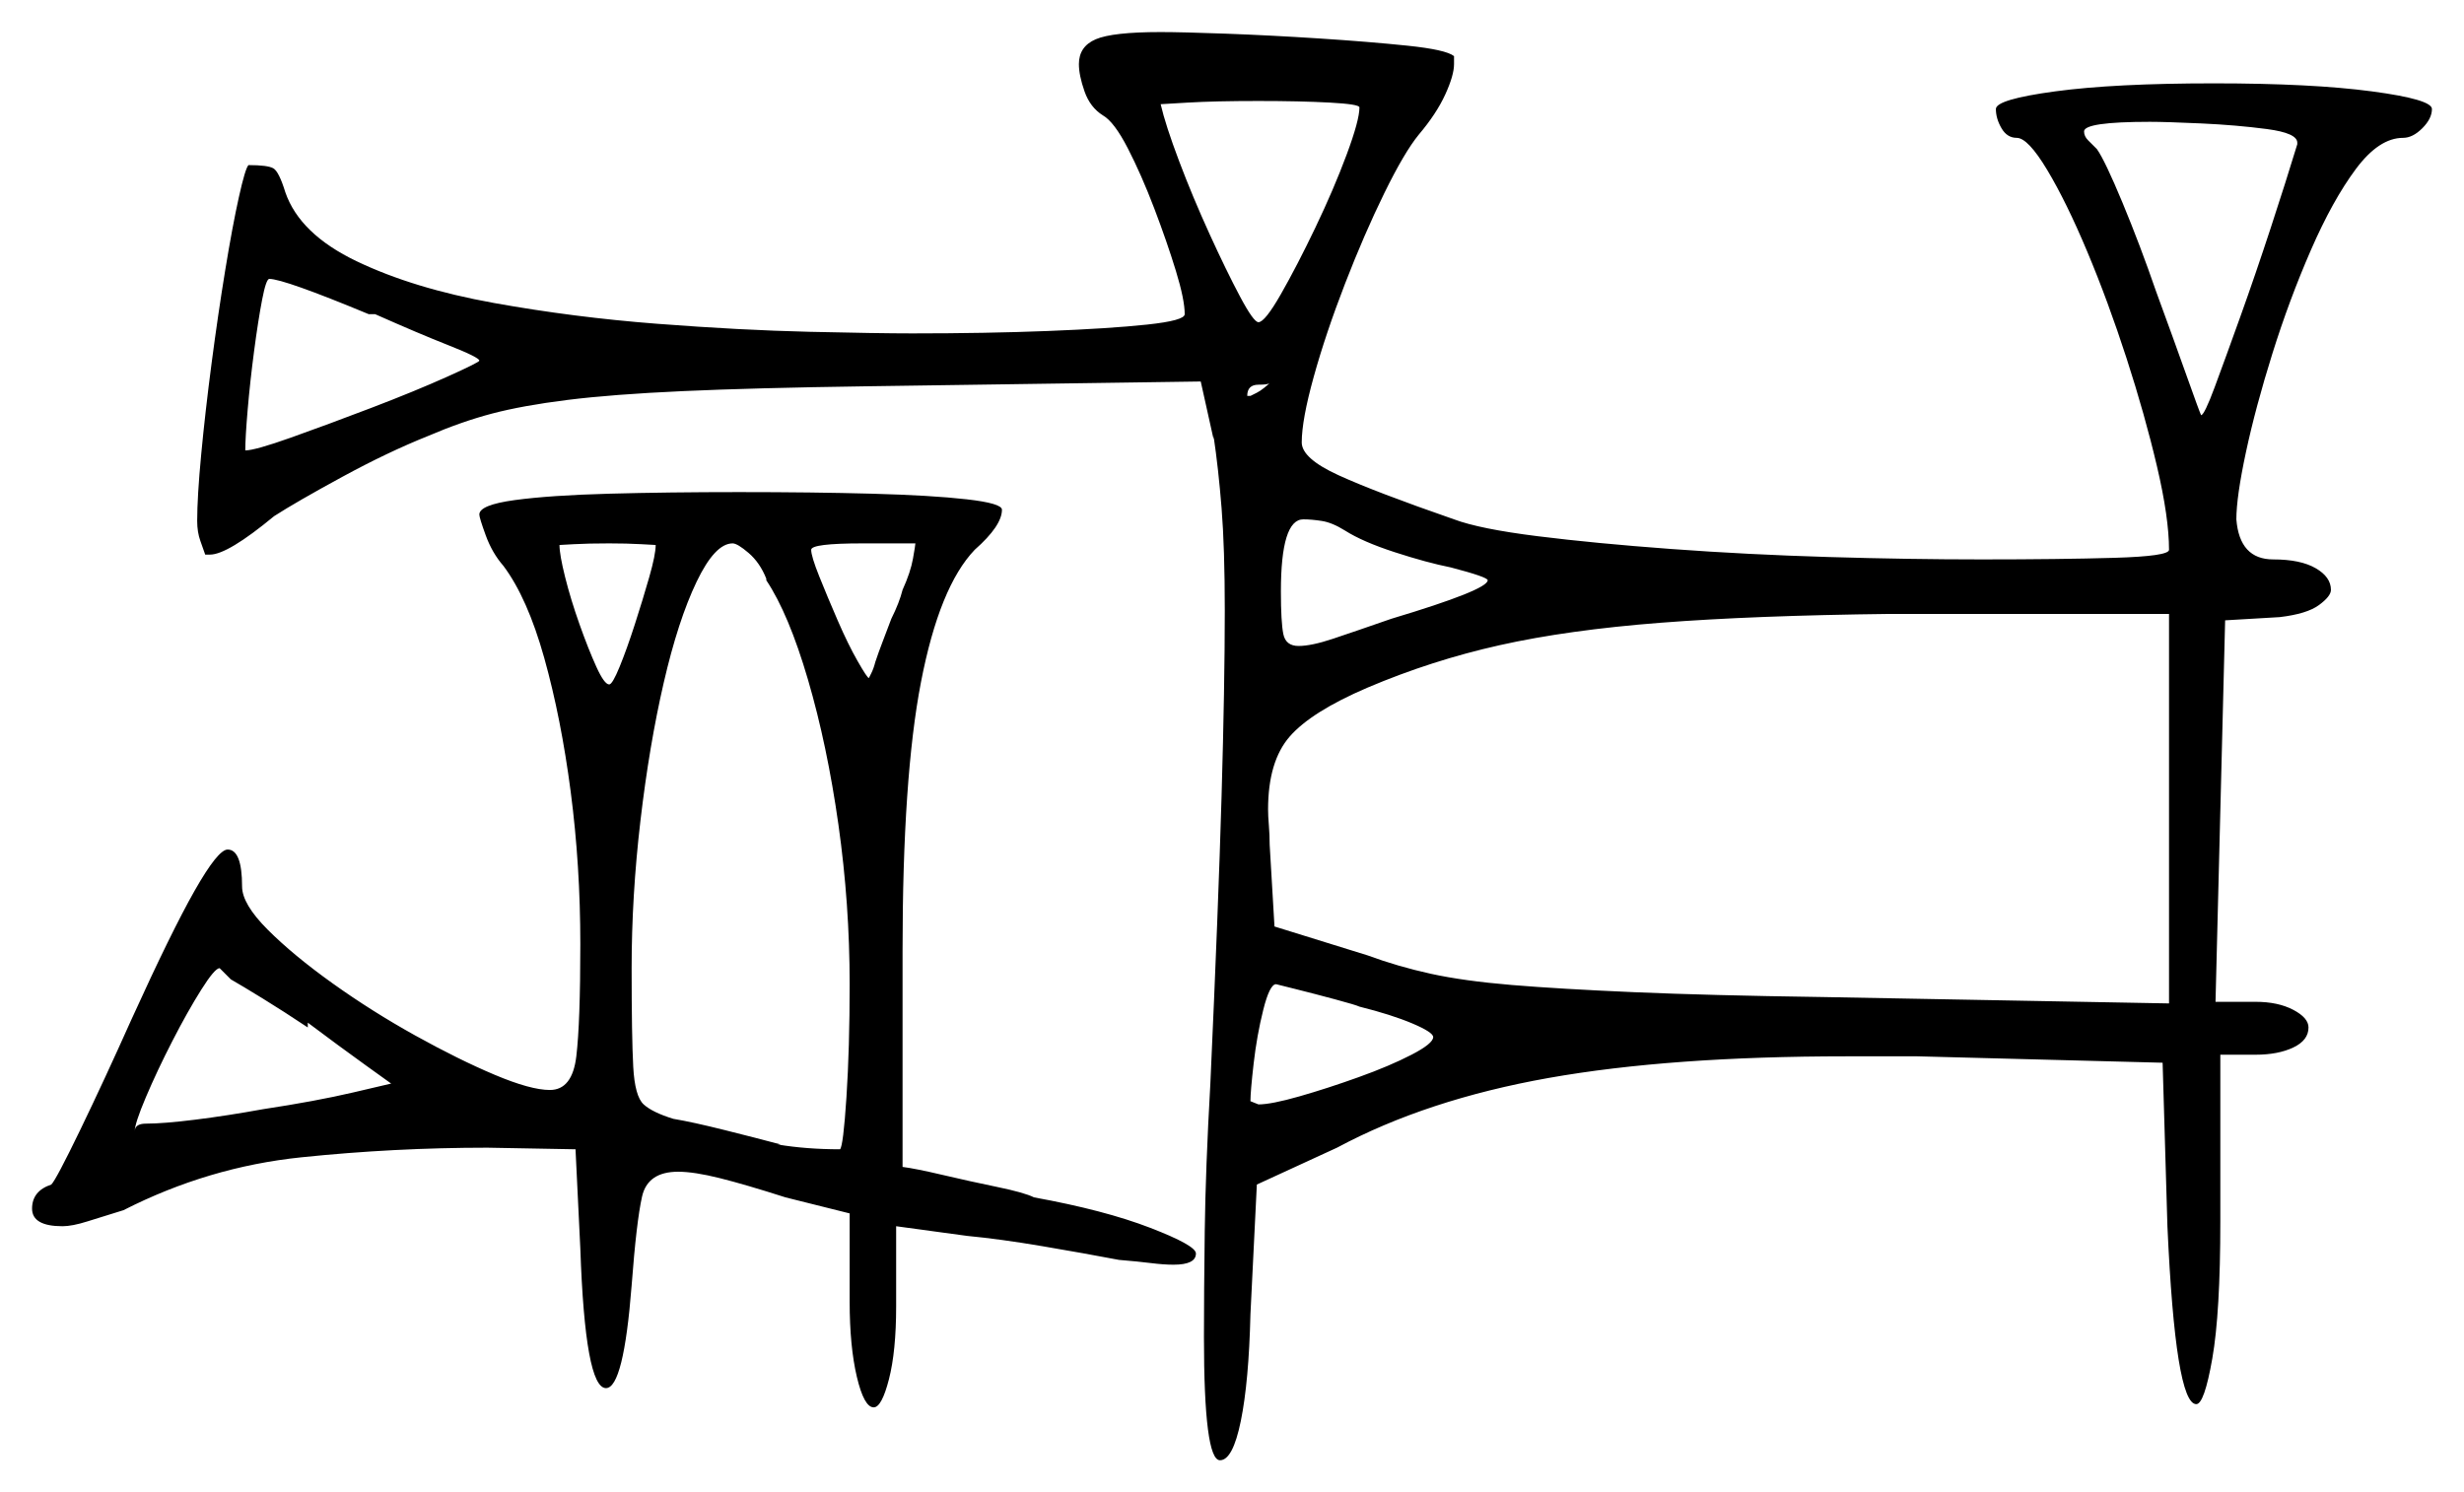 <svg xmlns="http://www.w3.org/2000/svg" width="768.5" height="465.5" viewBox="0 0 768.5 465.5"><path d="M96.0 319.0V320.5Q88.5 315.5 82.0 311.5Q75.5 307.5 72.0 305.5Q70.0 303.5 69.25 302.75Q68.5 302.0 68.5 302.0Q67.0 302.0 62.75 308.75Q58.5 315.5 53.75 324.75Q49.0 334.0 45.5 342.25Q42.0 350.5 42.0 353.0Q42.0 350.5 45.5 350.5Q51.0 350.5 61.0 349.25Q71.0 348.0 82.0 346.0Q98.5 343.5 110.25 340.75Q122.0 338.0 122.0 338.0Q122.0 338.0 114.0 332.25Q106.0 326.5 96.0 319.0ZM424.0 314.0Q423.0 313.5 416.5 311.75Q410.0 310.0 404.0 308.5Q398.0 307.0 398.0 307.0Q396.0 307.0 394.0 315.0Q392.0 323.0 391.0 331.75Q390.0 340.5 390.0 343.5L392.5 344.5Q396.5 344.5 405.25 342.0Q414.0 339.5 423.75 336.0Q433.5 332.5 440.25 329.0Q447.0 325.5 447.0 323.5Q447.0 322.0 440.5 319.25Q434.0 316.5 424.0 314.0ZM117.0 98.0H115.0Q88.5 87.0 84.0 87.0Q83.0 87.0 81.75 93.5Q80.5 100.0 79.25 109.5Q78.0 119.0 77.25 127.75Q76.5 136.5 76.5 140.5Q79.5 140.5 90.75 136.5Q102.0 132.5 115.75 127.25Q129.5 122.0 139.5 117.5Q149.5 113.0 149.5 112.5Q149.5 111.5 140.0 107.75Q130.5 104.0 117.0 98.0ZM204.5 170.0Q204.5 170.0 200.0 169.75Q195.5 169.5 190.0 169.5Q183.5 169.5 179.0 169.75Q174.5 170.0 174.5 170.0Q174.5 173.0 176.25 180.0Q178.0 187.0 180.75 194.75Q183.5 202.5 186.0 208.0Q188.5 213.5 190.0 213.5Q191.0 213.5 193.25 208.0Q195.5 202.5 198.0 194.75Q200.5 187.0 202.5 180.0Q204.5 173.0 204.5 170.0ZM239.0 181.0V180.5Q237.0 175.5 233.5 172.5Q230.0 169.5 228.5 169.5Q223.0 169.5 217.25 181.5Q211.5 193.5 207.0 213.0Q202.5 232.5 199.75 256.0Q197.0 279.5 197.0 302.0Q197.0 323.5 197.5 332.75Q198.0 342.0 200.75 344.5Q203.5 347.0 210.0 349.0Q216.0 350.0 226.0 352.5Q236.0 355.0 243.5 357.0H242.5Q251.5 358.5 262.0 358.5Q263.0 357.5 264.0 342.25Q265.0 327.0 265.0 307.0Q265.0 282.0 261.5 257.25Q258.0 232.5 252.0 212.0Q246.0 191.5 239.0 181.0ZM285.5 169.5H269.0Q253.0 169.5 253.0 171.5Q253.0 173.5 255.5 179.75Q258.0 186.0 261.25 193.5Q264.5 201.0 267.5 206.25Q270.5 211.5 271.0 211.5Q271.0 211.5 271.75 210.0Q272.5 208.5 273.0 206.5Q274.0 203.5 275.25 200.25Q276.5 197.0 278.0 193.0Q280.5 188.0 281.5 184.0Q284.0 178.5 284.75 174.25Q285.5 170.0 285.5 169.5ZM568.0 311.0 676.5 313.0V191.5H589.5Q547.0 192.0 518.0 194.25Q489.0 196.5 467.75 201.25Q446.5 206.0 426.5 214.5Q409.0 222.0 402.25 229.75Q395.5 237.5 395.5 252.5Q395.5 254.5 395.75 257.5Q396.0 260.5 396.0 263.5L397.5 289.0L426.5 298.0Q436.0 301.5 446.25 303.75Q456.5 306.0 471.5 307.25Q486.5 308.5 509.75 309.5Q533.0 310.5 568.0 311.0ZM396.0 119.5Q395.5 120.0 392.5 120.0Q389.0 120.0 389.0 123.5H390.0L392.0 122.5Q393.0 122.0 394.25 121.0Q395.5 120.0 396.0 119.5ZM452.5 177.0Q445.0 175.5 435.0 172.25Q425.0 169.0 419.5 165.5Q415.5 163.0 412.25 162.5Q409.0 162.0 406.5 162.0Q399.5 162.0 399.5 184.5Q399.5 194.0 400.25 197.75Q401.0 201.5 405.0 201.5Q409.0 201.5 415.75 199.25Q422.5 197.0 434.0 193.0Q464.0 184.0 464.0 181.0Q464.0 180.0 452.5 177.0ZM424.0 33.5Q424.0 32.5 414.75 32.0Q405.5 31.5 392.5 31.5Q379.0 31.5 370.5 32.0Q362.0 32.5 362.0 32.5Q363.5 39.0 367.75 50.25Q372.0 61.5 377.25 73.0Q382.5 84.5 386.75 92.5Q391.0 100.5 392.5 100.5Q394.5 100.5 399.5 91.75Q404.5 83.0 410.25 71.0Q416.0 59.0 420.0 48.25Q424.0 37.5 424.0 33.5ZM716.5 45.0V44.5Q716.5 41.5 707.0 40.25Q697.5 39.0 686.5 38.5Q675.5 38.0 670.5 38.0Q650.0 38.0 650.0 41.0Q650.0 42.5 651.25 43.75Q652.5 45.0 654.0 46.5Q656.5 50.0 662.0 63.25Q667.5 76.5 672.5 91.0Q678.0 106.0 682.0 117.25Q686.0 128.5 686.5 129.5Q687.5 129.5 690.75 120.75Q694.0 112.0 698.75 98.75Q703.5 85.5 708.25 71.0Q713.0 56.5 716.5 45.0ZM149.5 160.5Q149.5 157.5 160.5 156.0Q171.5 154.5 190.0 154.0Q208.5 153.5 230.5 153.5Q253.5 153.5 272.0 154.0Q290.5 154.5 301.5 155.75Q312.5 157.0 312.5 159.0Q312.5 164.0 304.0 171.5Q293.0 183.0 287.25 212.75Q281.5 242.5 281.5 296.5V364.0Q285.5 364.5 294.0 366.5Q302.5 368.5 311.0 370.25Q319.5 372.0 322.5 373.5Q344.5 377.5 358.75 383.0Q373.0 388.5 373.0 391.0Q373.0 394.5 366.0 394.5Q363.0 394.5 359.0 394.0Q355.0 393.5 349.0 393.0Q338.5 391.0 325.25 388.75Q312.0 386.5 301.5 385.5L279.5 382.5V407.5Q279.5 421.5 277.25 430.25Q275.0 439.0 272.5 439.0Q269.5 439.0 267.25 429.5Q265.0 420.0 265.0 406.0V378.5L245.0 373.5Q232.5 369.5 224.5 367.5Q216.5 365.5 211.5 365.5Q202.0 365.5 200.25 373.25Q198.5 381.0 197.0 401.0Q194.5 433.0 189.0 433.0Q182.5 433.0 181.0 389.5L179.5 358.5L152.0 358.0Q123.0 358.0 94.0 361.0Q65.0 364.0 38.5 377.5Q32.0 379.5 27.25 381.0Q22.5 382.5 19.5 382.5Q10.0 382.5 10.0 377.0Q10.0 371.5 16.0 369.5Q17.5 368.0 25.0 352.5Q32.5 337.0 41.0 318.0Q53.5 290.5 60.75 277.75Q68.0 265.0 71.0 265.0Q75.5 265.0 75.5 276.5Q75.5 282.0 83.5 290.0Q91.5 298.0 103.75 306.75Q116.0 315.5 129.5 323.0Q143.0 330.5 154.25 335.25Q165.5 340.0 171.5 340.0Q178.5 340.0 179.75 329.5Q181.0 319.0 181.0 294.5Q181.0 270.0 178.0 247.0Q175.0 224.0 169.75 205.25Q164.5 186.5 157.0 176.5Q153.5 172.5 151.5 167.0Q149.5 161.5 149.5 160.5ZM336.5 20.0Q336.5 14.5 341.75 12.25Q347.0 10.0 362.0 10.0Q368.5 10.0 382.25 10.5Q396.0 11.0 411.5 12.0Q427.0 13.0 439.0 14.25Q451.0 15.5 453.5 17.5V20.0Q453.5 23.5 450.75 29.5Q448.0 35.5 442.5 42.0Q438.0 47.5 431.75 60.25Q425.5 73.0 419.5 88.5Q413.5 104.0 409.75 117.5Q406.0 131.0 406.0 138.0Q406.0 143.0 417.5 148.25Q429.0 153.5 453.5 162.0Q461.5 165.0 479.5 167.25Q497.5 169.5 521.25 171.25Q545.0 173.0 570.25 173.75Q595.5 174.5 618.0 174.5Q642.5 174.5 659.5 174.0Q676.5 173.5 676.5 171.5Q676.5 161.5 672.75 145.5Q669.0 129.5 663.25 111.75Q657.5 94.0 651.0 78.5Q644.5 63.0 638.5 53.0Q632.5 43.0 629.0 43.0Q626.0 43.0 624.25 40.0Q622.5 37.0 622.5 34.0Q622.5 31.0 641.0 28.5Q659.5 26.0 690.5 26.0Q721.0 26.0 739.75 28.5Q758.5 31.0 758.5 34.0Q758.5 37.0 755.5 40.0Q752.5 43.0 749.5 43.0Q742.0 43.0 734.75 52.75Q727.5 62.5 720.75 78.0Q714.0 93.5 708.75 110.25Q703.5 127.0 700.5 141.0Q697.5 155.0 697.5 162.0Q698.5 174.5 709.0 174.5Q717.5 174.5 722.25 177.25Q727.0 180.0 727.0 184.0Q727.0 186.0 723.25 188.75Q719.5 191.5 711.0 192.5L694.0 193.5L691.0 312.5H703.5Q710.5 312.5 715.25 315.0Q720.0 317.5 720.0 320.5Q720.0 324.5 715.25 326.75Q710.5 329.0 703.5 329.0H692.5V381.0Q692.5 409.5 690.0 423.75Q687.5 438.0 685.0 438.0Q678.5 438.0 676.0 382.5L674.5 331.5L598.0 329.5H576.0Q521.0 329.5 483.0 336.25Q445.0 343.0 417.0 358.0L392.0 369.5L390.0 410.0Q389.5 431.0 387.0 443.25Q384.5 455.5 380.5 455.5Q375.5 455.5 375.5 417.0Q375.5 403.5 375.75 384.0Q376.0 364.5 377.5 338.0Q380.0 283.0 381.0 248.25Q382.0 213.5 382.0 190.5Q382.0 171.0 381.0 158.5Q380.0 146.0 378.5 136.0V137.0L374.5 119.0L270.0 120.5Q235.0 121.0 213.0 122.0Q191.0 123.0 177.0 124.75Q163.0 126.5 153.5 129.0Q144.0 131.5 133.5 136.0Q121.0 141.0 106.75 148.75Q92.5 156.5 85.5 161.0Q71.0 173.0 65.5 173.0H64.0Q63.5 171.5 62.5 168.75Q61.5 166.0 61.5 162.5Q61.5 155.0 62.75 141.75Q64.0 128.5 66.0 113.25Q68.0 98.0 70.25 84.25Q72.5 70.5 74.5 61.5Q76.5 52.5 77.5 51.5Q83.5 51.5 85.25 52.5Q87.0 53.5 89.0 60.0Q93.5 73.0 111.25 81.5Q129.0 90.0 154.0 94.5Q179.0 99.0 205.0 101.0Q231.0 103.0 252.5 103.5Q274.0 104.0 284.5 104.0Q307.5 104.0 326.75 103.25Q346.0 102.5 357.75 101.25Q369.5 100.0 369.5 98.0Q369.5 93.5 366.75 84.5Q364.0 75.5 360.0 65.0Q356.0 54.5 351.75 46.25Q347.5 38.0 344.0 36.0Q340.0 33.5 338.25 28.5Q336.5 23.5 336.5 20.0Z" fill="black" /></svg>
